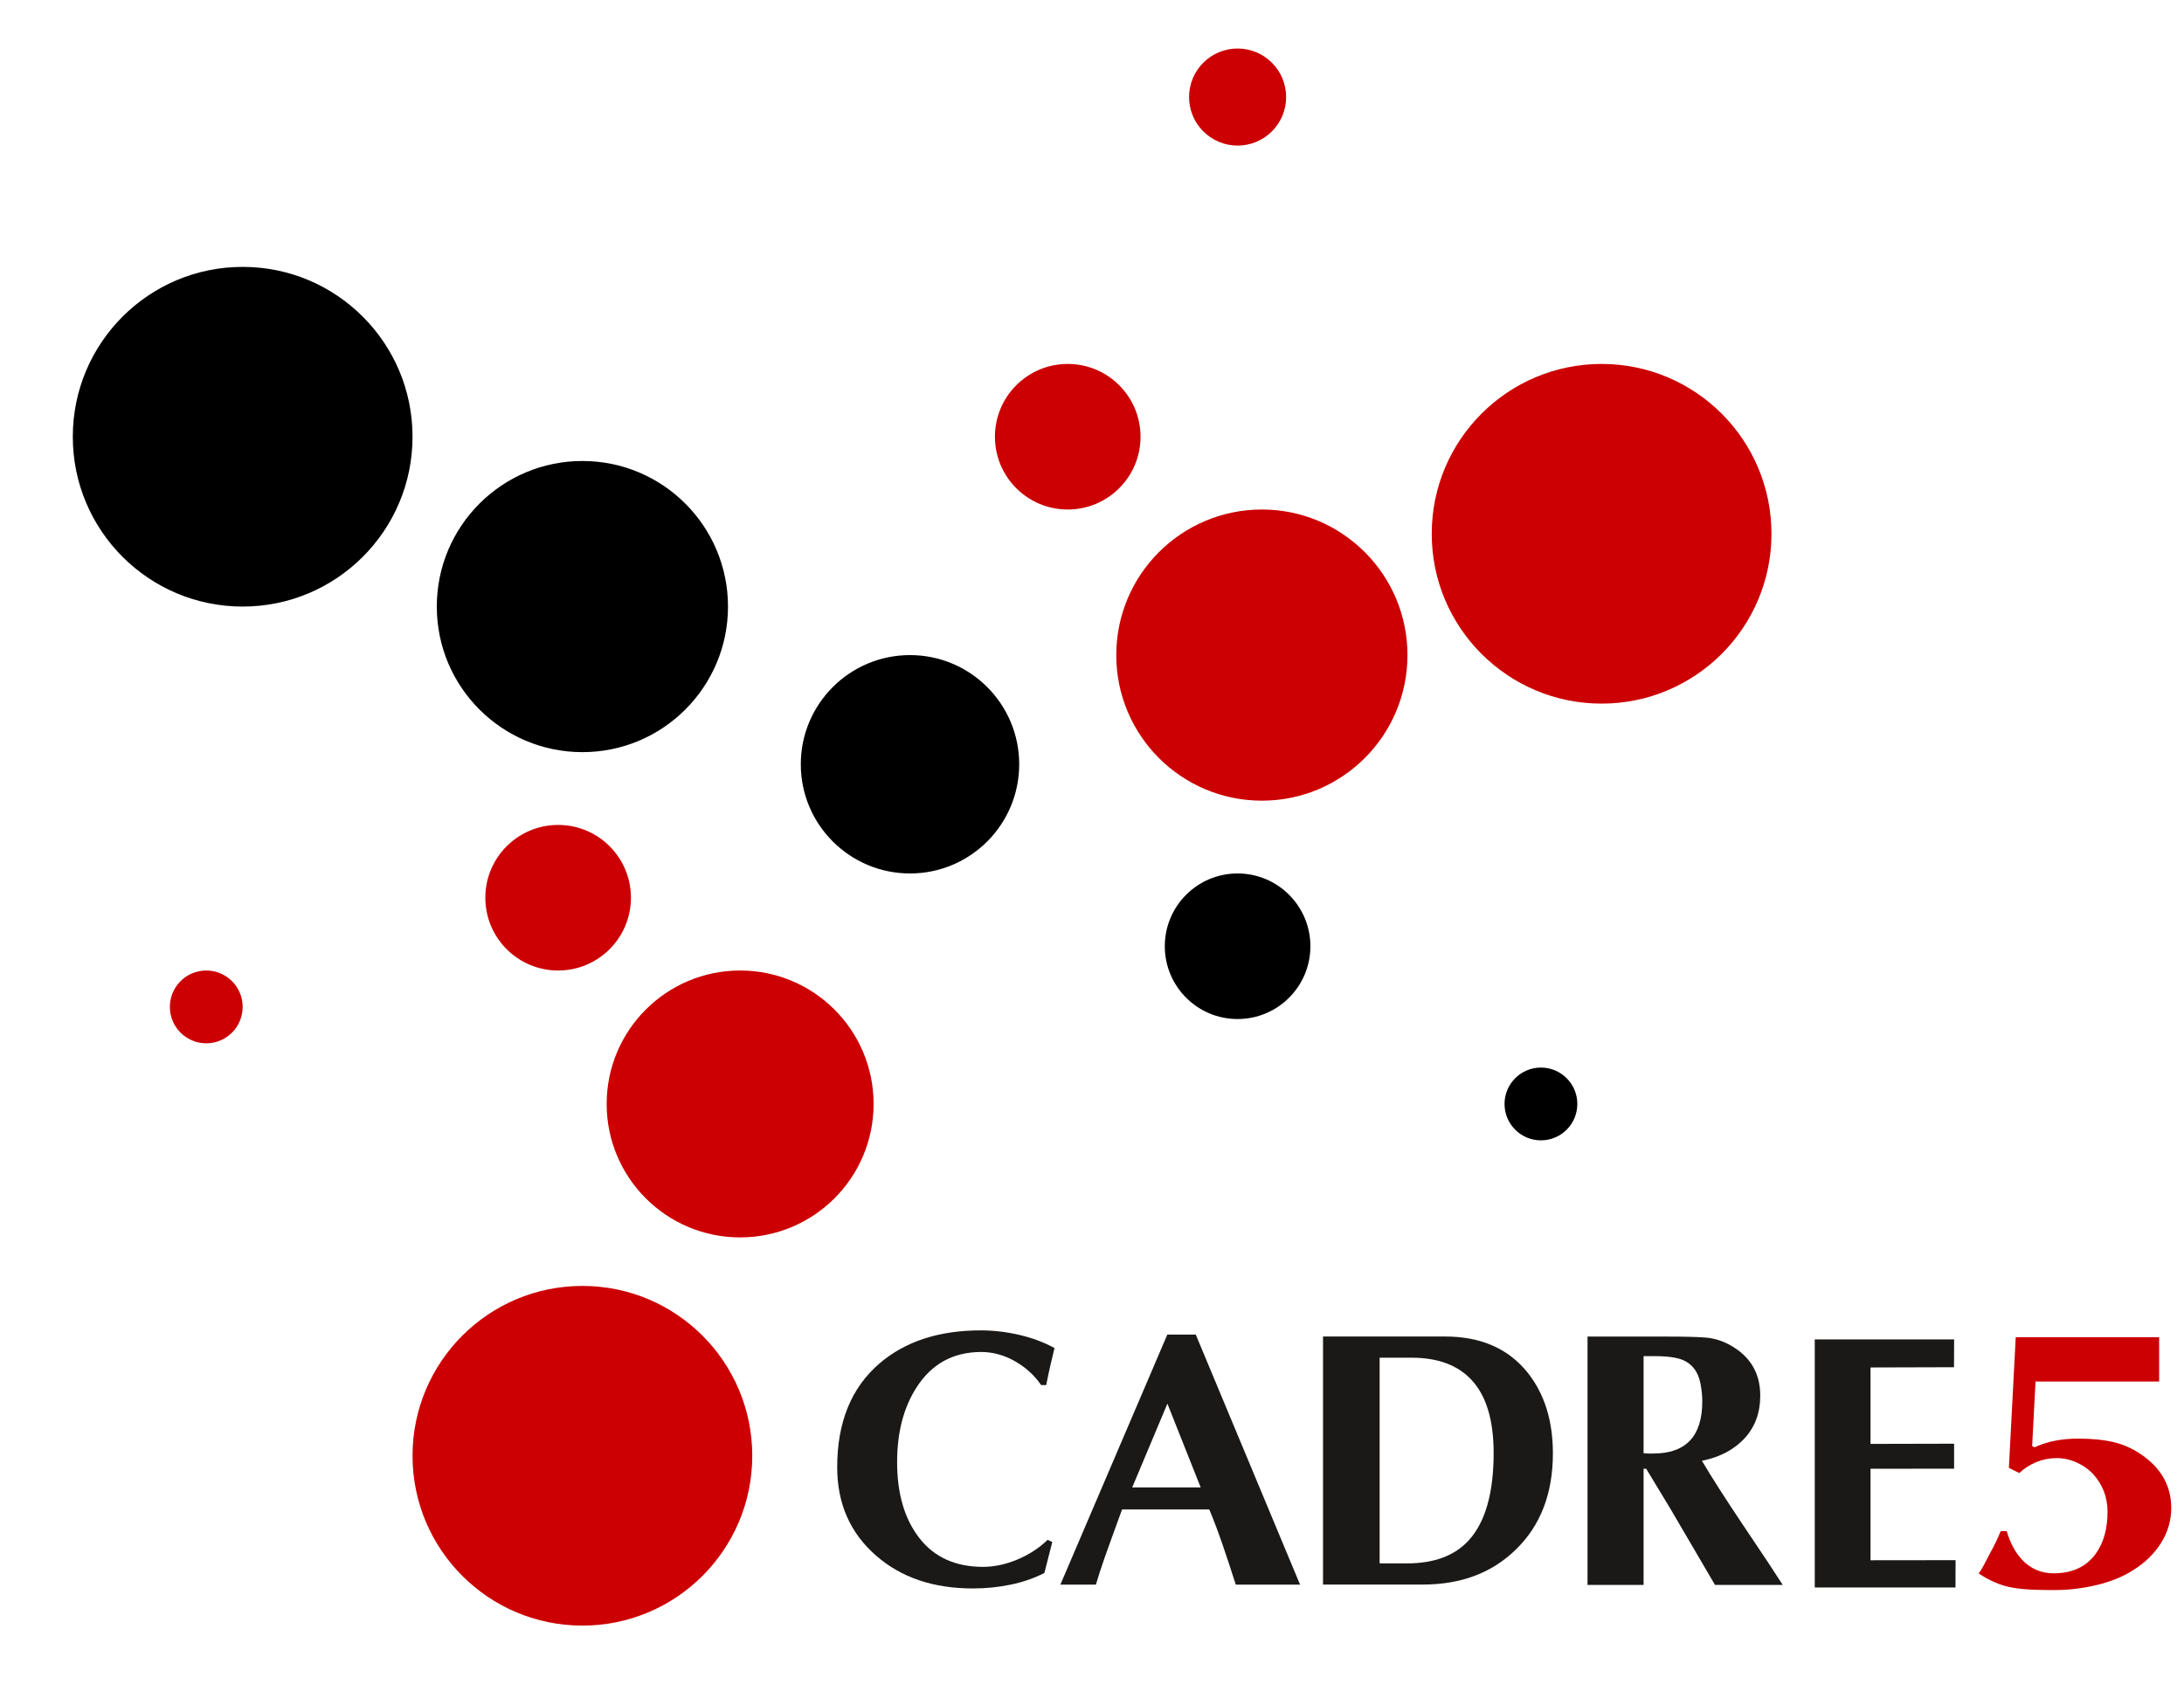 <?xml version="1.0" encoding="UTF-8"?>
<svg width="90px" height="70px" viewBox="0 0 90 70" version="1.1" xmlns="http://www.w3.org/2000/svg" xmlns:xlink="http://www.w3.org/1999/xlink">
    <!-- Generator: Sketch 3.8.3 (29802) - http://www.bohemiancoding.com/sketch -->
    <title>Artboard 1</title>
    <desc>Created with Sketch.</desc>
    <defs></defs>
    <g id="Page-1" stroke="none" stroke-width="1" fill="none" fill-rule="evenodd">
        <g id="Artboard-1">
            <circle id="Oval-1" fill="#000000" cx="10" cy="18" r="7"></circle>
            <circle id="Oval-1" fill="#000000" cx="24" cy="25" r="6"></circle>
            <circle id="Oval-1" fill="#000000" cx="37.5" cy="31.5" r="4.5"></circle>
            <circle id="Oval-1" fill="#000000" cx="51" cy="39" r="3"></circle>
            <circle id="Oval-1" fill="#000000" cx="63.5" cy="45.5" r="1.5"></circle>
            <circle id="Oval-1" fill="#CC0002" cx="66" cy="22" r="7"></circle>
            <circle id="Oval-1" fill="#CC0002" cx="24" cy="60" r="7"></circle>
            <circle id="Oval-1" fill="#CC0002" cx="30.5" cy="45.5" r="5.5"></circle>
            <circle id="Oval-1" fill="#CC0002" cx="8.5" cy="41.5" r="1.5"></circle>
            <circle id="Oval-1" fill="#CC0002" cx="52" cy="27" r="6"></circle>
            <circle id="Oval-1" fill="#CC0002" cx="23" cy="37" r="3"></circle>
            <circle id="Oval-1" fill="#CC0002" cx="51" cy="4" r="2"></circle>
            <circle id="Oval-1" fill="#CC0002" cx="44" cy="18" r="3"></circle>
            <g id="C5_Logo_2015_Press_Quality" transform="translate(34.5, 54.8)">
                <path d="M8.864,8.755 L8.537,10.032 C8.11,10.249 7.644,10.41 7.138,10.514 C6.633,10.618 6.117,10.669 5.592,10.669 C3.967,10.669 2.637,10.22 1.607,9.32 C0.536,8.39 0,7.173 0,5.671 C0,3.82 0.58,2.397 1.74,1.397 C2.802,0.487 4.194,0.032 5.921,0.032 C6.446,0.032 6.974,0.095 7.505,0.218 C8.035,0.342 8.519,0.522 8.955,0.76 C8.905,0.957 8.849,1.198 8.784,1.479 C8.72,1.761 8.663,2.03 8.613,2.287 L8.405,2.287 C8.127,1.882 7.765,1.554 7.319,1.3 C6.873,1.049 6.411,0.923 5.935,0.923 C4.785,0.923 3.897,1.408 3.273,2.377 C2.737,3.208 2.469,4.236 2.469,5.462 C2.469,6.768 2.777,7.813 3.391,8.599 C4.006,9.386 4.879,9.779 6.009,9.779 C6.475,9.779 6.948,9.676 7.429,9.475 C7.91,9.272 8.323,9.003 8.67,8.666 L8.864,8.755" id="Fill-1" fill="#1A1918"></path>
                <path d="M14.979,6.506 L13.607,3.052 L12.157,6.506 L14.979,6.506 L14.979,6.506 Z M11.739,7.412 C11.412,8.31 11.172,8.971 11.023,9.395 C10.875,9.819 10.753,10.191 10.661,10.511 L9.197,10.511 L13.604,0.205 L14.776,0.205 L19.074,10.511 L16.425,10.511 C16.199,9.809 16.024,9.28 15.901,8.923 C15.706,8.351 15.516,7.846 15.331,7.412 L11.739,7.412 L11.739,7.412 Z" id="Fill-2" fill="#1A1918"></path>
                <path d="M22.353,9.636 L23.477,9.636 C24.595,9.636 25.443,9.321 26.022,8.69 C26.707,7.94 27.051,6.739 27.051,5.089 C27.051,3.729 26.747,2.724 26.139,2.073 C25.57,1.462 24.746,1.158 23.668,1.158 L22.353,1.158 L22.353,9.636 L22.353,9.636 Z M25.051,0.285 C26.522,0.285 27.655,0.781 28.45,1.771 C29.145,2.643 29.493,3.753 29.493,5.104 C29.493,6.765 28.978,8.091 27.949,9.082 C26.968,10.033 25.699,10.508 24.139,10.508 L20.02,10.508 L20.02,0.285 L25.051,0.285 L25.051,0.285 Z" id="Fill-3" fill="#1A1918"></path>
                <path d="M33.23,5.093 C33.302,5.103 33.368,5.108 33.43,5.108 L33.63,5.108 C34.975,5.108 35.649,4.392 35.649,2.96 C35.649,2.72 35.623,2.471 35.572,2.213 C35.479,1.746 35.243,1.427 34.863,1.259 C34.606,1.149 34.211,1.094 33.677,1.094 L33.23,1.094 L33.23,5.093 L33.23,5.093 Z M30.92,0.288 L34.201,0.288 C34.91,0.288 35.429,0.301 35.757,0.326 C36.086,0.35 36.4,0.438 36.697,0.587 C37.591,1.045 38.038,1.756 38.038,2.72 C38.038,3.427 37.822,4.015 37.39,4.483 C36.958,4.95 36.374,5.257 35.634,5.407 C36.035,6.084 36.594,6.959 37.314,8.034 C37.796,8.75 38.146,9.271 38.362,9.599 L38.964,10.524 L36.173,10.524 L34.339,7.391 L33.338,5.736 L33.23,5.736 L33.23,10.524 L30.92,10.524 L30.92,0.288 L30.92,0.288 Z" id="Fill-4" fill="#1A1918"></path>
                <path d="M46.027,0.404 L46.022,1.551 L42.582,1.561 L42.582,4.711 L46.026,4.703 L46.026,5.733 L42.582,5.735 L42.582,9.507 C42.586,9.507 46.087,9.503 46.087,9.503 L46.083,10.629 L40.284,10.629 L40.284,0.404 L46.027,0.404" id="Fill-5" fill="#1A1918"></path>
                <path d="M54.476,0.313 L54.476,2.141 L49.382,2.141 L49.242,4.802 L49.346,4.85 C49.855,4.613 50.452,4.493 51.139,4.493 C51.719,4.493 52.219,4.545 52.639,4.647 C53.059,4.75 53.465,4.945 53.856,5.231 C54.602,5.785 54.974,6.492 54.974,7.353 C54.974,7.866 54.835,8.345 54.557,8.79 C54.278,9.236 53.892,9.613 53.394,9.921 C52.981,10.186 52.484,10.389 51.905,10.527 C51.323,10.666 50.751,10.735 50.183,10.735 C49.591,10.735 48.991,10.729 48.465,10.642 C47.94,10.555 47.488,10.347 47.038,10.05 C47.216,9.824 47.396,9.411 47.538,9.16 C47.68,8.908 47.816,8.624 47.946,8.307 L48.196,8.308 C48.336,8.789 48.545,9.178 48.817,9.476 C49.172,9.854 49.609,10.045 50.13,10.045 C50.899,10.045 51.479,9.773 51.869,9.23 C52.189,8.779 52.349,8.206 52.349,7.509 C52.349,6.905 52.147,6.383 51.745,5.943 C51.557,5.747 51.331,5.591 51.07,5.474 C50.81,5.356 50.537,5.297 50.254,5.297 C49.957,5.297 49.68,5.351 49.419,5.458 C49.159,5.566 48.922,5.717 48.709,5.912 L48.284,5.697 L48.566,0.313 L54.476,0.313" id="Fill-6" fill="#CC0002"></path>
            </g>
        </g>
    </g>
</svg>